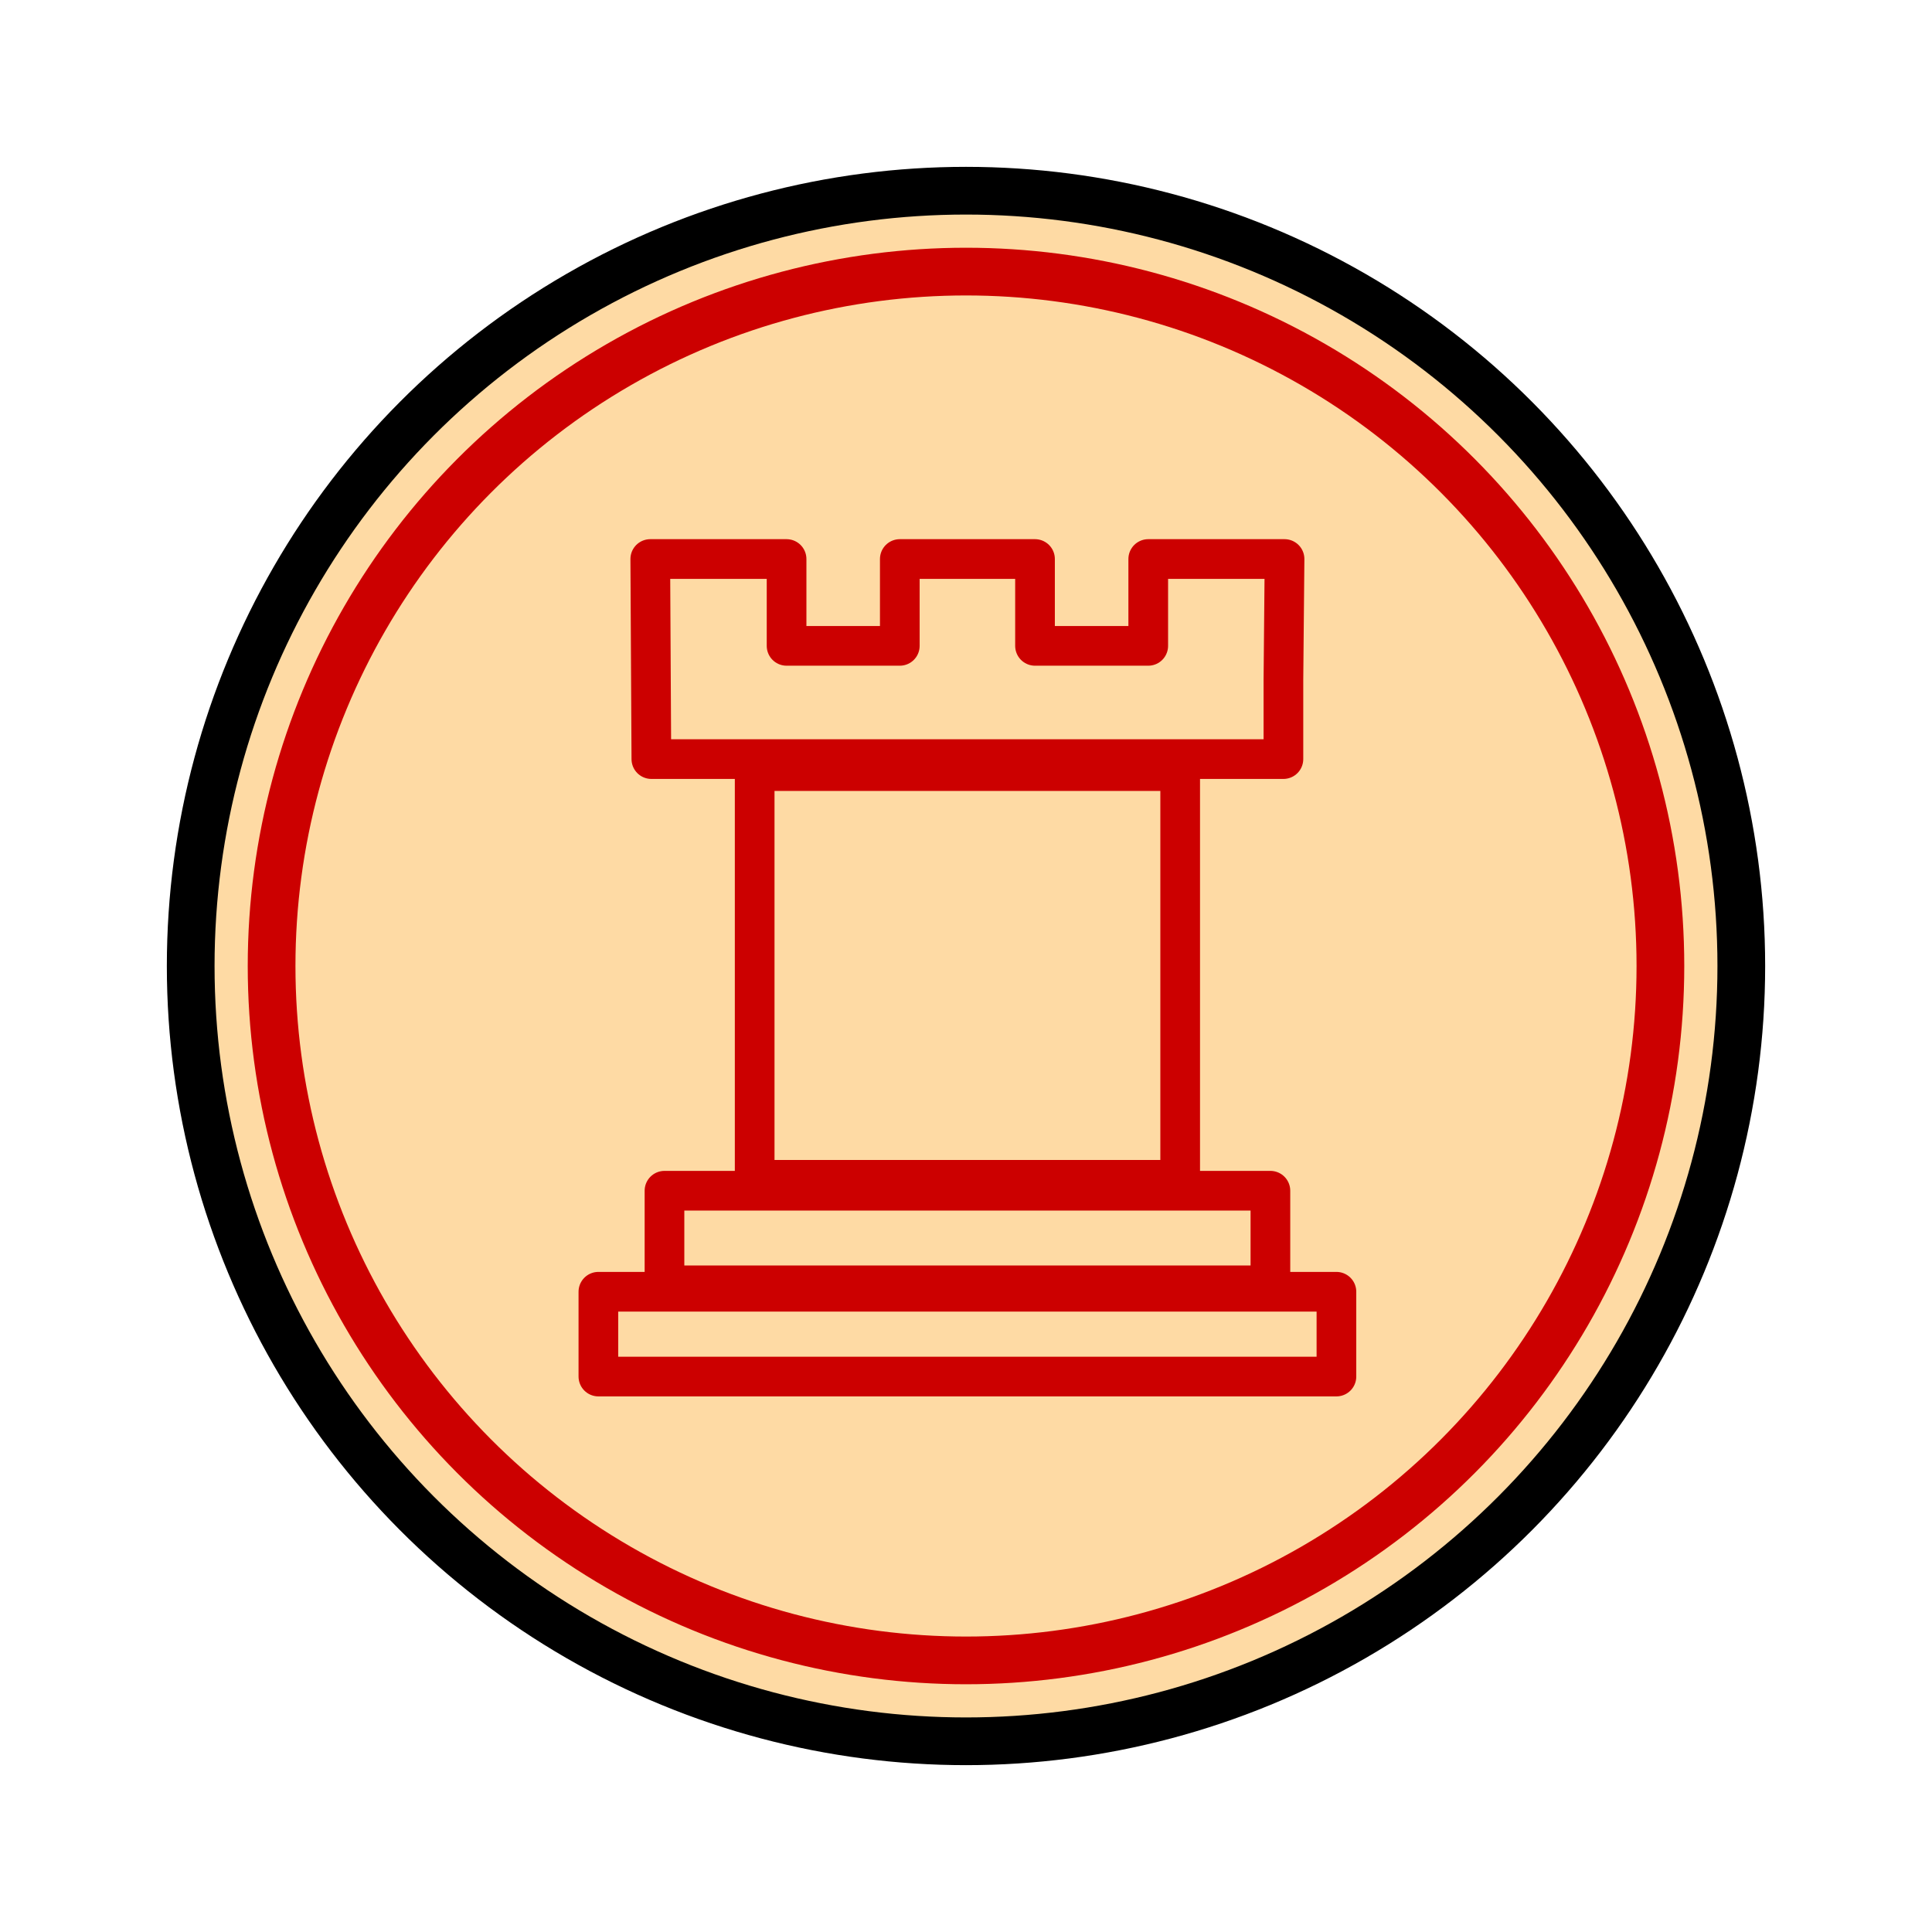 <svg height="92" width="92" xmlns="http://www.w3.org/2000/svg"><g stroke-linecap="round"><circle cx="46" cy="46" fill="#fedaa4" r="36.919" stroke="#000" stroke-linejoin="bevel" stroke-width="2.272"/><g fill="none" stroke="#c00"><circle cx="46" cy="46" r="33.067" stroke-linejoin="bevel" stroke-width="2.272"/><g stroke-linejoin="round" stroke-width="1.128" transform="matrix(1.675 0 0 1.675 -827 -1041.248)"><path d="m515.186 643.562h12.097v11.62h-12.097z"/><g><path d="m512.622 655.492h17.226v2.69h-17.226z"/><path d="m510.743 658.364h20.982v2.411h-20.982z"/></g><path d="m530.25 637.533h-3.875v2.469h-3.219v-2.469h-3.844v2.469h-3.219v-2.469h-3.875l.031 5.688h17.969v-2.25z"/></g></g></g></svg>
